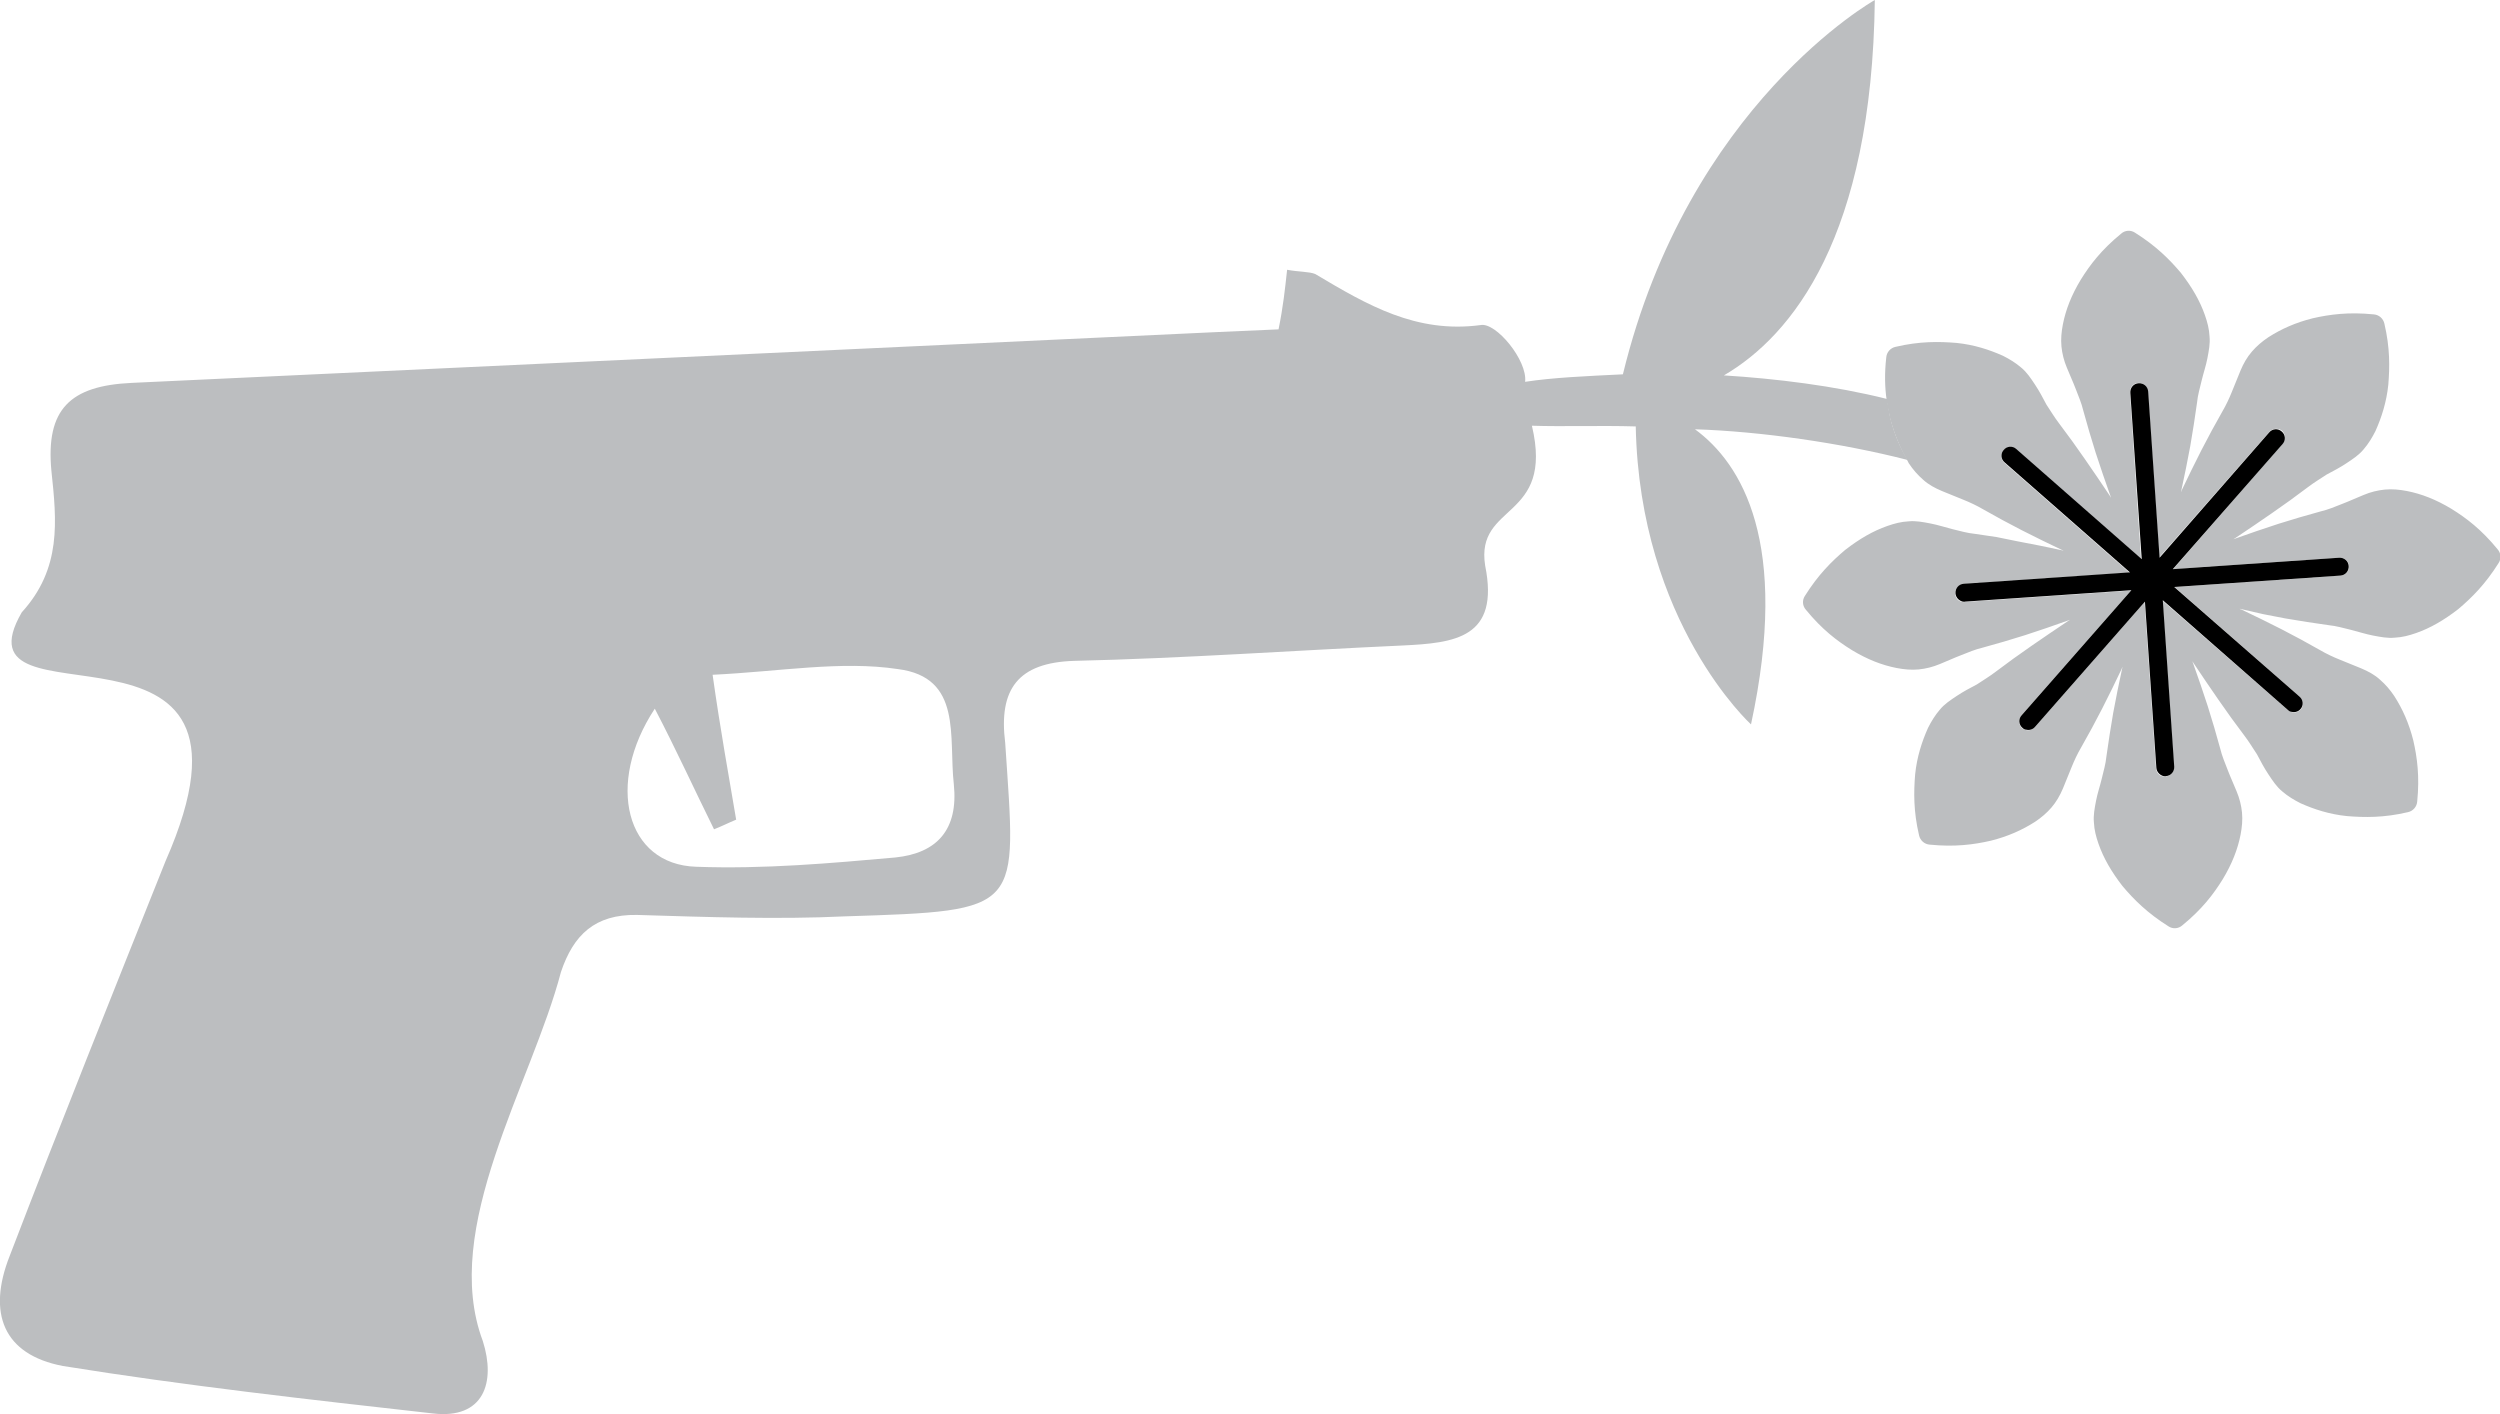 <?xml version="1.0" encoding="utf-8"?>
<!-- Generator: Adobe Illustrator 25.4.1, SVG Export Plug-In . SVG Version: 6.00 Build 0)  -->
<svg version="1.1" id="Capa_1" xmlns="http://www.w3.org/2000/svg" xmlns:xlink="http://www.w3.org/1999/xlink" x="0px" y="0px"
	 viewBox="0 0 700.6 396.3" style="enable-background:new 0 0 700.6 396.3;" xml:space="preserve">
<style type="text/css">
	.st0{fill:none;}
	.st1{fill:#BCBEC0;}
</style>
<g>
	<path class="st0" d="M251.6,187.6c-15.9-2.4-33,0.8-51.9,1.6c2.3,15.6,4.5,28.2,6.6,40.6c-2.3,0.9-3.8,1.7-6.2,2.7
		c-5.3-10.7-10.5-22.3-16.6-33.8c-13.9,21.1-8.1,43.7,11.6,44.3l0,0c18.9,0.7,37.8-1,55.8-2.6c11.7-1.4,17.8-7.9,16.4-20.4
		C265.9,206.6,269.8,189.9,251.6,187.6z"/>
	<path class="st1" d="M528.8,111.8c-14.7-3.7-31.2-5.7-45.7-6.6c19.2-11.2,41.5-39,42.3-105.2c0,0-52.2,29.2-70.6,104.9
		c-10.2,0.5-19.6,0.9-27.4,2.1c0.7-6-8.2-16.8-12.5-15.9c-18,2.4-31.7-5.6-46.3-14.3c-1.6-0.7-4.8-0.6-7.9-1.2
		c-0.6,5.5-1.1,10.3-2.4,16.7l-18.1,0.8L36.9,107.3c-17.3,0.8-24.1,7.4-22.5,24.6c1.5,14.1,2.9,27.4-8.3,39.7
		c-20.2,35,74.2-7.3,40.3,69.7C31.6,278.3,16.8,315.2,2.7,352c-6.3,16-1.8,27.6,14.9,30.8c34.1,5.5,69,9.4,103.7,13.3
		c14.3,1.7,17.7-8.7,14-20.3l0,0c-11.9-31.7,13.7-72.1,21.9-103.4c3.5-10.4,9.5-16.2,21.3-16c19.7,0.6,39.4,1.3,58.3,0.4
		c50.4-1.6,48-1.5,44.9-48.6c-1.9-15.1,3.6-22.5,19.3-23c30.6-0.7,61.3-2.9,91.9-4.3c14.9-0.7,27.4-2.1,23.3-22.4
		c-2.8-17.7,19.4-12.6,13.1-39.2c8.7,0.3,18.9-0.1,29.1,0.2c1.1,55.1,32.3,83.5,32.3,83.5c11-50.9-2.6-73.1-15.7-82.7
		c18.4,0.6,40.9,3.8,59.6,8.6c-2.1-3.4-3.8-7.4-4.9-11.9C529.4,115.4,529.1,113.7,528.8,111.8z M250.9,240.3
		c-18,1.6-36.8,3.3-55.8,2.6l0,0c-19.7-0.6-25.5-23.2-11.6-44.3c6,11.5,11.3,23.1,16.6,33.8c2.3-0.9,3.8-1.7,6.2-2.7
		c-2.1-12.5-4.4-25-6.6-40.6c18.8-0.9,36-4,51.9-1.6c18.2,2.3,14.2,19,15.7,32.3C268.6,232.5,262.6,239.1,250.9,240.3z"/>
	<path class="st1" d="M634.2,172.1l6.2,1.2l6.1,1l6.1,0.9c2.1,0.2,4.1,0.8,6.2,1.3c2,0.5,4.1,1.2,6.2,1.6c2.1,0.4,4.1,0.8,6.1,0.6
		c2.1-0.1,4-0.6,6-1.3c4-1.4,7.8-3.6,11.8-6.7c3.8-3.2,7.6-7,11.3-12.9c0.8-1.2,0.7-2.8-0.3-3.9c-4.5-5.5-8.7-8.7-12.9-11.3
		c-4.3-2.6-8.4-4.2-12.5-5c-2.1-0.4-4.1-0.6-6.2-0.4c-2,0.2-4,0.7-5.9,1.5c-2,0.8-3.9,1.7-6,2.5c-2,0.8-3.9,1.6-6,2.1l-6,1.7
		l-5.9,1.8l-6,2l-6,2.1c-0.2,0.1-0.3,0.1-0.6,0.2c0.1-0.1,0.4-0.2,0.5-0.3l5.2-3.5l5.1-3.5l5.1-3.6l5-3.7c1.7-1.3,3.4-2.3,5.2-3.5
		c1.9-1,3.8-2,5.6-3.2s3.5-2.3,4.8-3.9c1.3-1.5,2.4-3.3,3.3-5.1c1.7-3.8,3.1-8.1,3.6-13c0.4-4.9,0.5-10.3-1.1-17.1
		c-0.3-1.4-1.5-2.5-3-2.6c-7-0.7-12.3,0-17.1,1.1c-4.8,1.2-8.8,3-12.4,5.3c-1.8,1.2-3.3,2.5-4.6,4c-1.4,1.6-2.4,3.4-3.2,5.3
		c-0.8,2-1.6,4-2.4,5.9c-0.8,2-1.7,3.9-2.7,5.6l-3,5.4l-2.9,5.5l-2.8,5.6l-2.7,5.6c0,0.2-0.2,0.4-0.2,0.5c0-0.2,0.1-0.4,0.1-0.5
		l1.3-6.2l1.2-6.2l1-6.1l0.9-6.1c0.2-2.1,0.8-4.1,1.3-6.2s1.2-4.1,1.6-6.2c0.4-2.1,0.8-4.1,0.6-6.1c-0.1-2.1-0.6-4-1.3-6
		c-1.4-4-3.6-7.8-6.7-11.8c-3.2-3.8-7-7.6-12.9-11.3c-1.2-0.8-2.8-0.7-3.9,0.3c-5.5,4.5-8.7,8.7-11.3,12.9c-2.6,4.3-4.2,8.4-5,12.5
		c-0.4,2.1-0.6,4.1-0.4,6.2c0.2,2,0.7,4,1.5,5.9c0.8,2,1.7,3.9,2.5,6s1.6,3.9,2.1,6l1.7,6l1.8,5.9l2,6l2.1,6
		c0.1,0.2,0.1,0.3,0.2,0.6c-0.1-0.1-0.2-0.4-0.3-0.5l-3.5-5.2l-3.5-5.1l-3.6-5.1l-3.7-5c-1.3-1.7-2.3-3.4-3.5-5.2
		c-1-1.9-2-3.8-3.2-5.6c-1.2-1.8-2.3-3.5-3.9-4.8c-1.5-1.3-3.3-2.4-5.1-3.3c-3.8-1.7-8.1-3.1-13-3.6c-4.9-0.4-10.3-0.5-17.1,1.1
		c-1.4,0.3-2.5,1.5-2.6,3c-0.5,4.5-0.4,8.3,0.1,11.8c0.2,1.9,0.7,3.6,1,5.3c1.2,4.5,2.9,8.5,4.9,11.9c0.1,0.2,0.2,0.4,0.3,0.6
		c1.2,1.8,2.5,3.3,4,4.6c1.5,1.4,3.4,2.4,5.3,3.2c2,0.8,4,1.6,5.9,2.4c2,0.8,3.9,1.7,5.6,2.7l5.4,3l5.5,2.9l5.6,2.8l5.6,2.7
		c0.2,0,0.4,0.2,0.5,0.2c-0.2,0-0.4-0.1-0.5-0.1l-6.2-1.3l-6.2-1.2l-5.9-1.2l-6.1-0.9c-2.1-0.2-4.1-0.8-6.2-1.3
		c-2-0.5-4.1-1.2-6.2-1.6c-2.1-0.4-4.1-0.8-6.1-0.6c-2.1,0.1-4,0.6-6,1.3c-4,1.4-7.8,3.6-11.8,6.7c-3.8,3.2-7.6,7-11.3,12.9
		c-0.8,1.2-0.7,2.8,0.3,3.9c4.5,5.5,8.7,8.7,12.9,11.3c4.3,2.6,8.4,4.2,12.5,5c2.1,0.4,4.1,0.6,6.2,0.4c2-0.2,4-0.7,5.9-1.5
		c2-0.8,3.9-1.7,6-2.5c2-0.8,3.9-1.6,6-2.1l6-1.7l5.9-1.8l6-2l6-2.1c0.2-0.1,0.3-0.1,0.6-0.2c-0.1,0.1-0.4,0.2-0.5,0.3l-5.2,3.5
		l-5.1,3.5l-5.1,3.6l-5,3.7c-1.7,1.3-3.4,2.3-5.2,3.5c-1.9,1-3.8,2-5.6,3.2s-3.5,2.3-4.8,3.9c-1.3,1.5-2.4,3.3-3.3,5.1
		c-1.7,3.8-3.1,8.1-3.6,13c-0.4,4.9-0.5,10.3,1.1,17.1c0.3,1.4,1.5,2.5,3,2.6c7,0.7,12.3,0,17.1-1.1c4.8-1.2,8.8-3,12.4-5.3
		c1.8-1.2,3.3-2.5,4.6-4s2.4-3.4,3.2-5.3c0.8-2,1.6-4,2.4-5.9c0.8-2,1.7-3.9,2.7-5.6l3-5.4l2.9-5.5l2.8-5.6l2.7-5.6
		c0-0.2,0.2-0.4,0.2-0.5c0,0.2-0.1,0.4-0.1,0.5l-1.3,6.2l-1.2,6.2l-1,6.1l-0.9,6.1c-0.2,2.1-0.8,4.1-1.3,6.2s-1.2,4.1-1.6,6.2
		c-0.4,2.1-0.8,4.1-0.6,6.1c0.1,2.1,0.6,4,1.3,6c1.4,4,3.6,7.8,6.7,11.8c3.2,3.8,7,7.6,12.9,11.3c1.2,0.8,2.8,0.7,3.9-0.3
		c5.5-4.5,8.7-8.7,11.3-12.9c2.6-4.3,4.2-8.4,5-12.5c0.4-2.1,0.6-4.1,0.4-6.2c-0.2-2-0.7-4-1.5-5.9c-0.8-2-1.7-3.9-2.5-6
		s-1.6-3.9-2.1-6l-1.7-6l-1.8-5.9l-2-6l-2.1-6c-0.1-0.2-0.1-0.3-0.2-0.6c0.1,0.1,0.2,0.4,0.3,0.5l3.5,5.2l3.5,5.1l3.6,5.1l3.7,5
		c1.3,1.7,2.3,3.4,3.5,5.2c1,1.9,2,3.8,3.2,5.6c1.2,1.8,2.3,3.5,3.9,4.8c1.5,1.3,3.3,2.4,5.1,3.3c3.8,1.7,8.1,3.1,13,3.6
		c4.9,0.4,10.3,0.5,17.1-1.1c1.4-0.3,2.5-1.5,2.6-3c0.7-7,0-12.3-1.1-17.1c-1.2-4.8-3-8.8-5.3-12.4c-1.2-1.8-2.5-3.3-4-4.6
		c-1.5-1.4-3.4-2.4-5.3-3.2c-2-0.8-4-1.6-5.9-2.4c-2-0.8-3.9-1.7-5.6-2.7l-5.4-3l-5.5-2.9l-5.6-2.8l-5.6-2.7c-0.2,0-0.4-0.2-0.5-0.2
		c0.2,0,0.4,0.1,0.5,0.1L634.2,172.1z M644.5,195.3c1,0.9,1.1,2.5,0.3,3.5c-0.7,0.7-1.5,1-2.4,0.8c-0.4-0.1-0.8-0.3-1.1-0.5
		L606,168.3l3.2,46.6c0.1,1.4-1,2.6-2.3,2.7c-0.2,0.1-0.5,0-0.7,0c-1.1-0.2-1.9-1.1-2-2.3l-3.2-46.6l-30.8,35.1
		c-0.7,0.7-1.5,1-2.4,0.8c-0.4-0.1-0.8-0.3-1.1-0.5c-1-0.9-1.1-2.5-0.3-3.5l30.8-35.1l-46.6,3.2c-0.2,0.1-0.5,0-0.7,0
		c-1.1-0.2-1.9-1.1-2-2.3c-0.1-1.4,1-2.6,2.3-2.7l46.6-3.2l-35.1-30.8c-1-0.9-1.1-2.5-0.3-3.5c0.9-1,2.5-1.1,3.5-0.3l35.1,30.8
		l-3.1-46.7c-0.1-1.4,1-2.6,2.3-2.7c1.4-0.1,2.6,1,2.7,2.3l3.2,46.6L636,121c0.9-1,2.5-1.1,3.5-0.3c1,0.9,1.1,2.5,0.3,3.5L609,159.5
		l46.6-3.2c1.4-0.1,2.6,1,2.7,2.3c0.1,1.4-1,2.6-2.3,2.7l-46.6,3.2L644.5,195.3z"/>
	<path d="M609.3,164.5l46.6-3.2c1.4-0.1,2.4-1.3,2.3-2.7c-0.1-1.4-1.3-2.4-2.7-2.3l-46.6,3.2l30.8-35.1c0.9-1,0.8-2.6-0.3-3.5
		c-1-0.9-2.6-0.8-3.5,0.3l-30.7,35.1l-3.2-46.6c-0.1-1.4-1.3-2.4-2.7-2.3c-1.4,0.1-2.4,1.3-2.3,2.7l3.2,46.6L565,125.8
		c-1-0.9-2.6-0.8-3.5,0.3c-0.9,1-0.8,2.6,0.3,3.5l35.1,30.8l-46.6,3.2c-1.4,0.1-2.4,1.3-2.3,2.7c0.1,1.1,0.9,2,2,2.3
		c0.2,0,0.5,0.1,0.7,0l46.6-3.2l-30.8,35.1c-0.9,1-0.8,2.6,0.3,3.5c0.3,0.3,0.7,0.5,1.1,0.5c0.9,0.2,1.8-0.1,2.4-0.8l30.8-35.1
		l3.2,46.6c0.1,1.1,0.9,2,2,2.3c0.2,0,0.5,0.1,0.7,0c1.4-0.1,2.4-1.3,2.3-2.7l-3.2-46.6l35.1,30.8c0.3,0.3,0.7,0.5,1.1,0.5
		c0.9,0.2,1.8-0.1,2.4-0.8c0.9-1,0.8-2.6-0.3-3.5L609.3,164.5z"/>
</g>
</svg>
